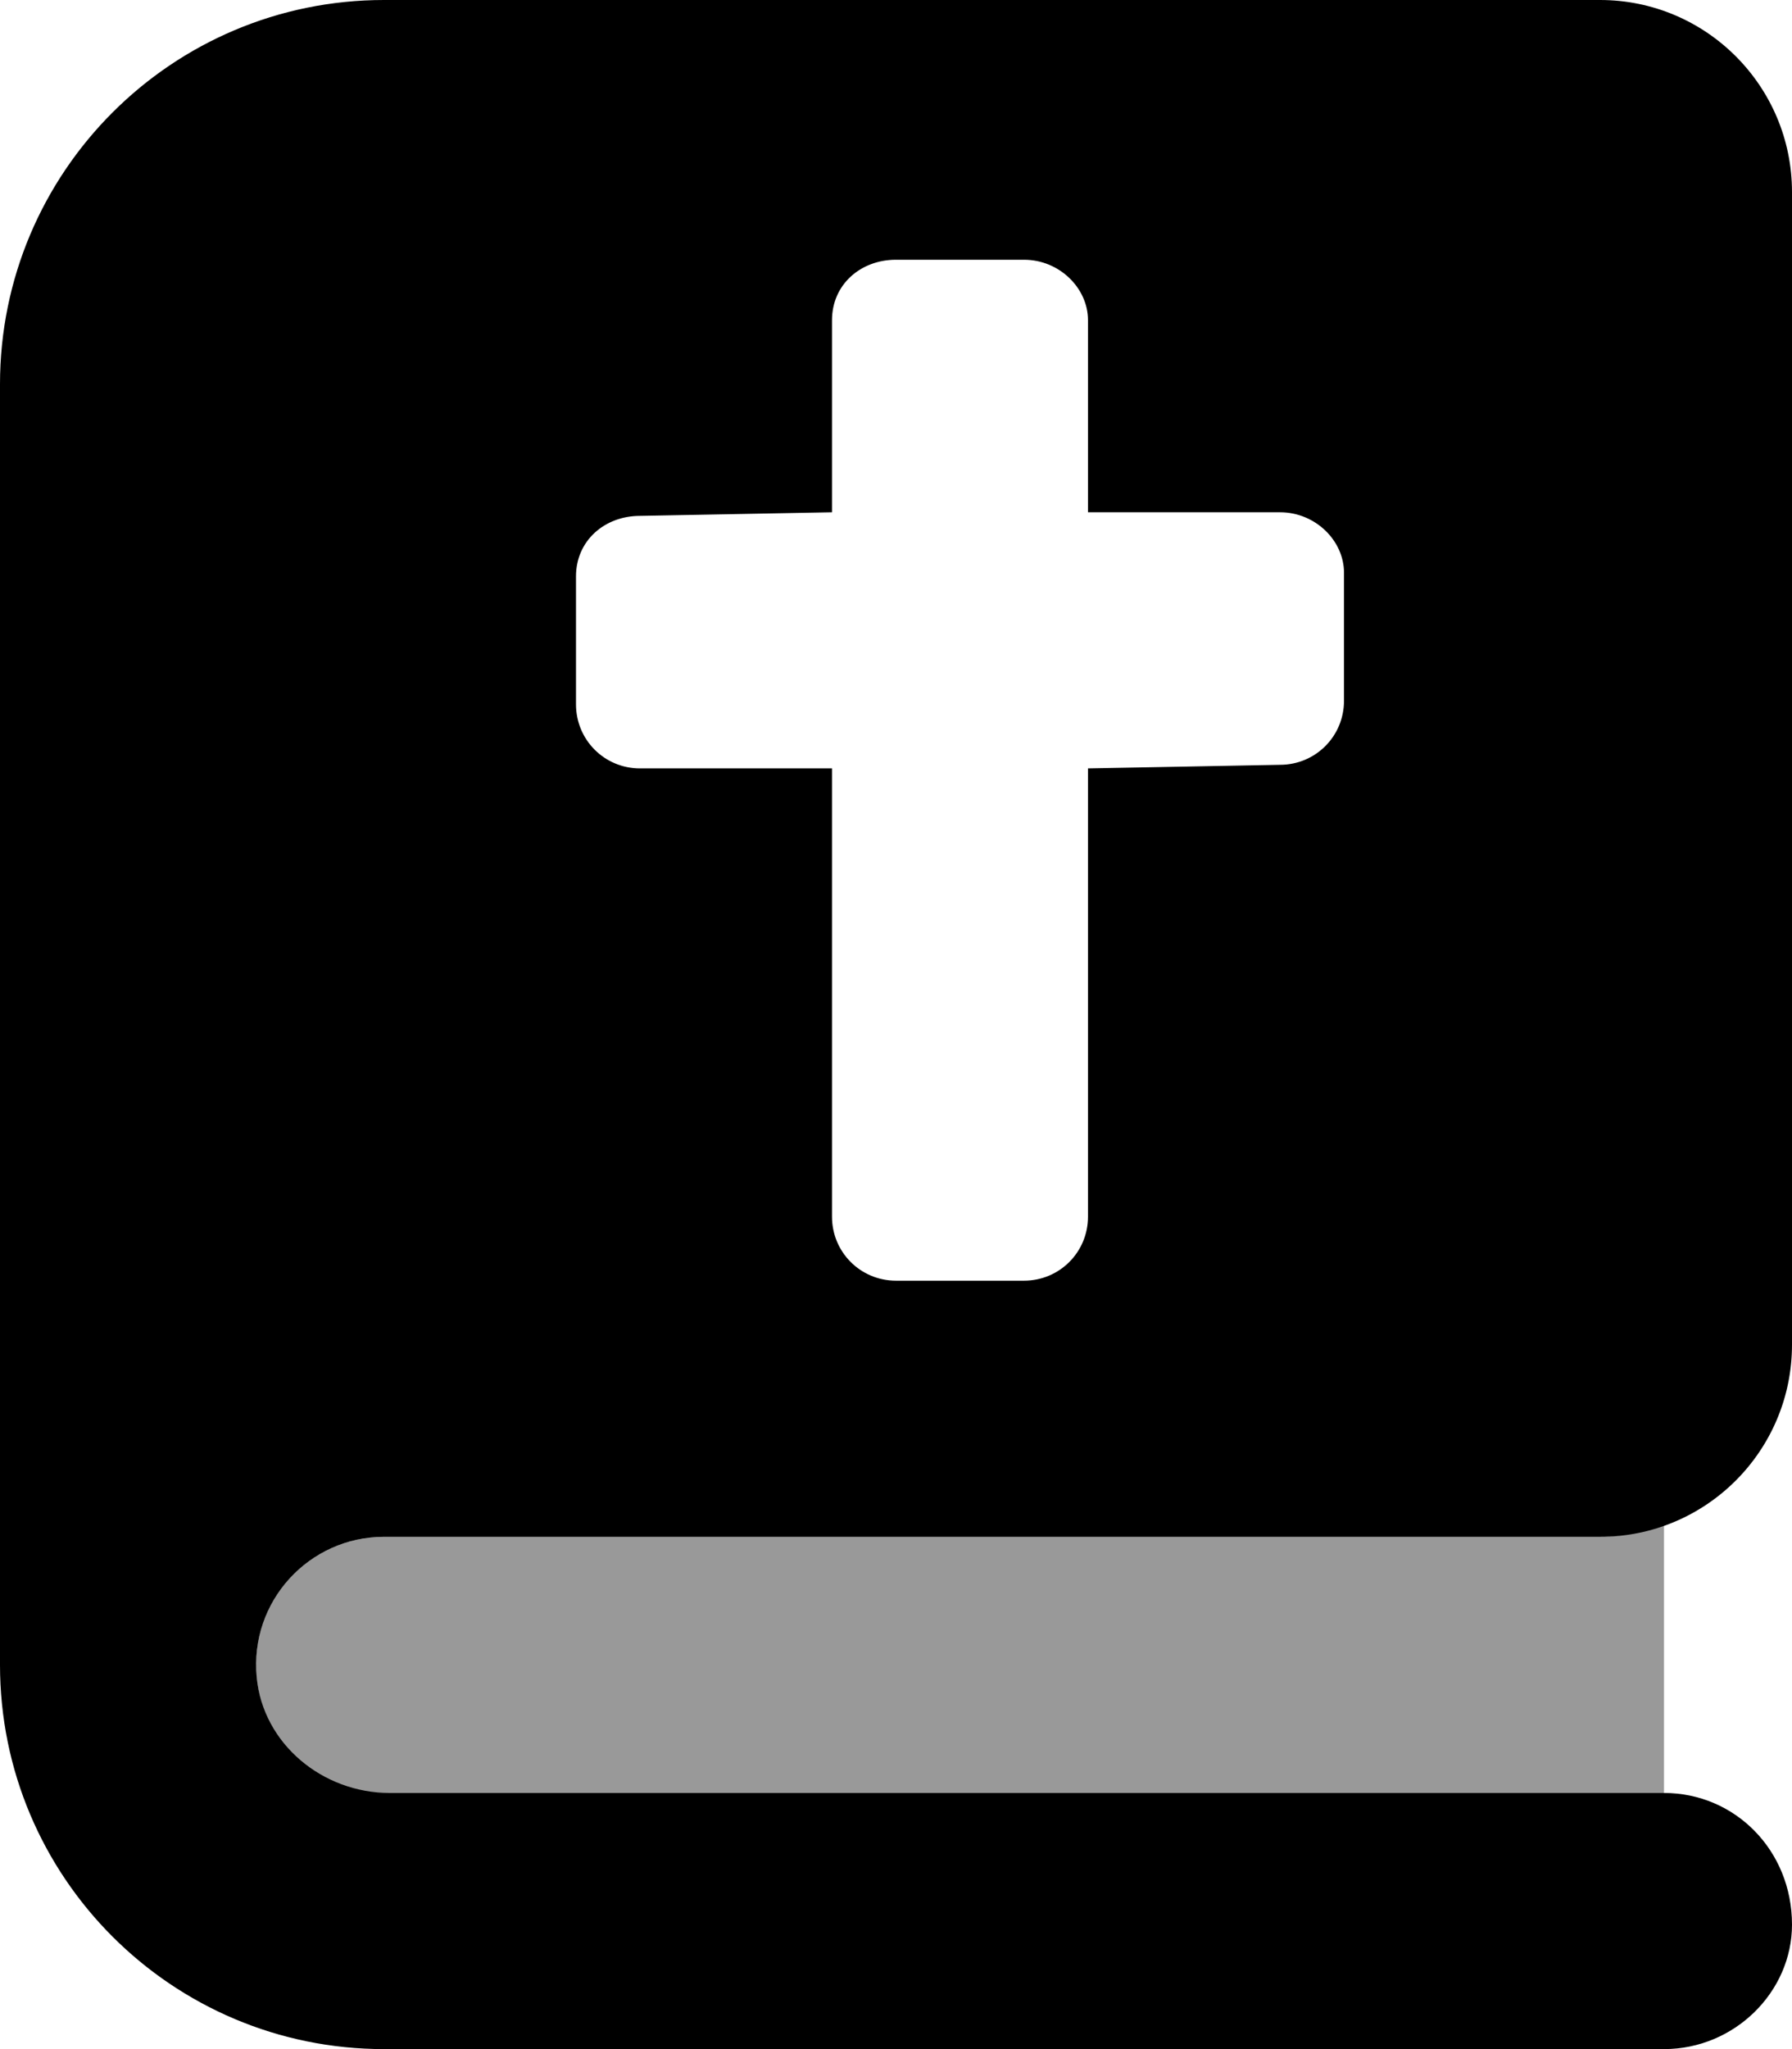 <svg xmlns="http://www.w3.org/2000/svg" viewBox="0 0 448 512"><!--! Font Awesome Pro 6.0.0-beta3 by @fontawesome - https://fontawesome.com License - https://fontawesome.com/license (Commercial License) Copyright 2021 Fonticons, Inc. --><defs><style>.fa-secondary{opacity:.4}</style></defs><path class="fa-primary" d="M96 384h304c26.51 0 48-21.49 48-48v-288C448 21.49 426.5 0 400 0H96C42.98 0 0 42.98 0 96v320c0 53.02 42.98 96 96 96h320c17.67 0 32-14.33 32-31.1C448 462.3 433.7 448 416 448l-318.6 0c-16.71 0-31.64-12.22-33.22-28.86C62.33 400.1 77.29 384 96 384zM144 144c0-8.875 7.125-15.1 16-15.1L208 128V80c0-8.875 7.125-15.1 16-15.1l32 .001c8.875 0 16 7.12 16 15.1V128L320 128c8.875 0 16 7.121 16 15.1v32c0 8.875-7.125 16-16 16L272 192v112c0 8.875-7.125 16-16 16l-32-0c-8.875 0-16-7.127-16-16V192L160 192c-8.875 0-16-7.127-16-16V144z"/><path class="fa-secondary" d="M400 384H96c-17.67 0-32 14.33-32 32c0 17.67 14.33 32 32 32h320v-66.94C410.1 382.8 405.6 384 400 384z"/></svg>